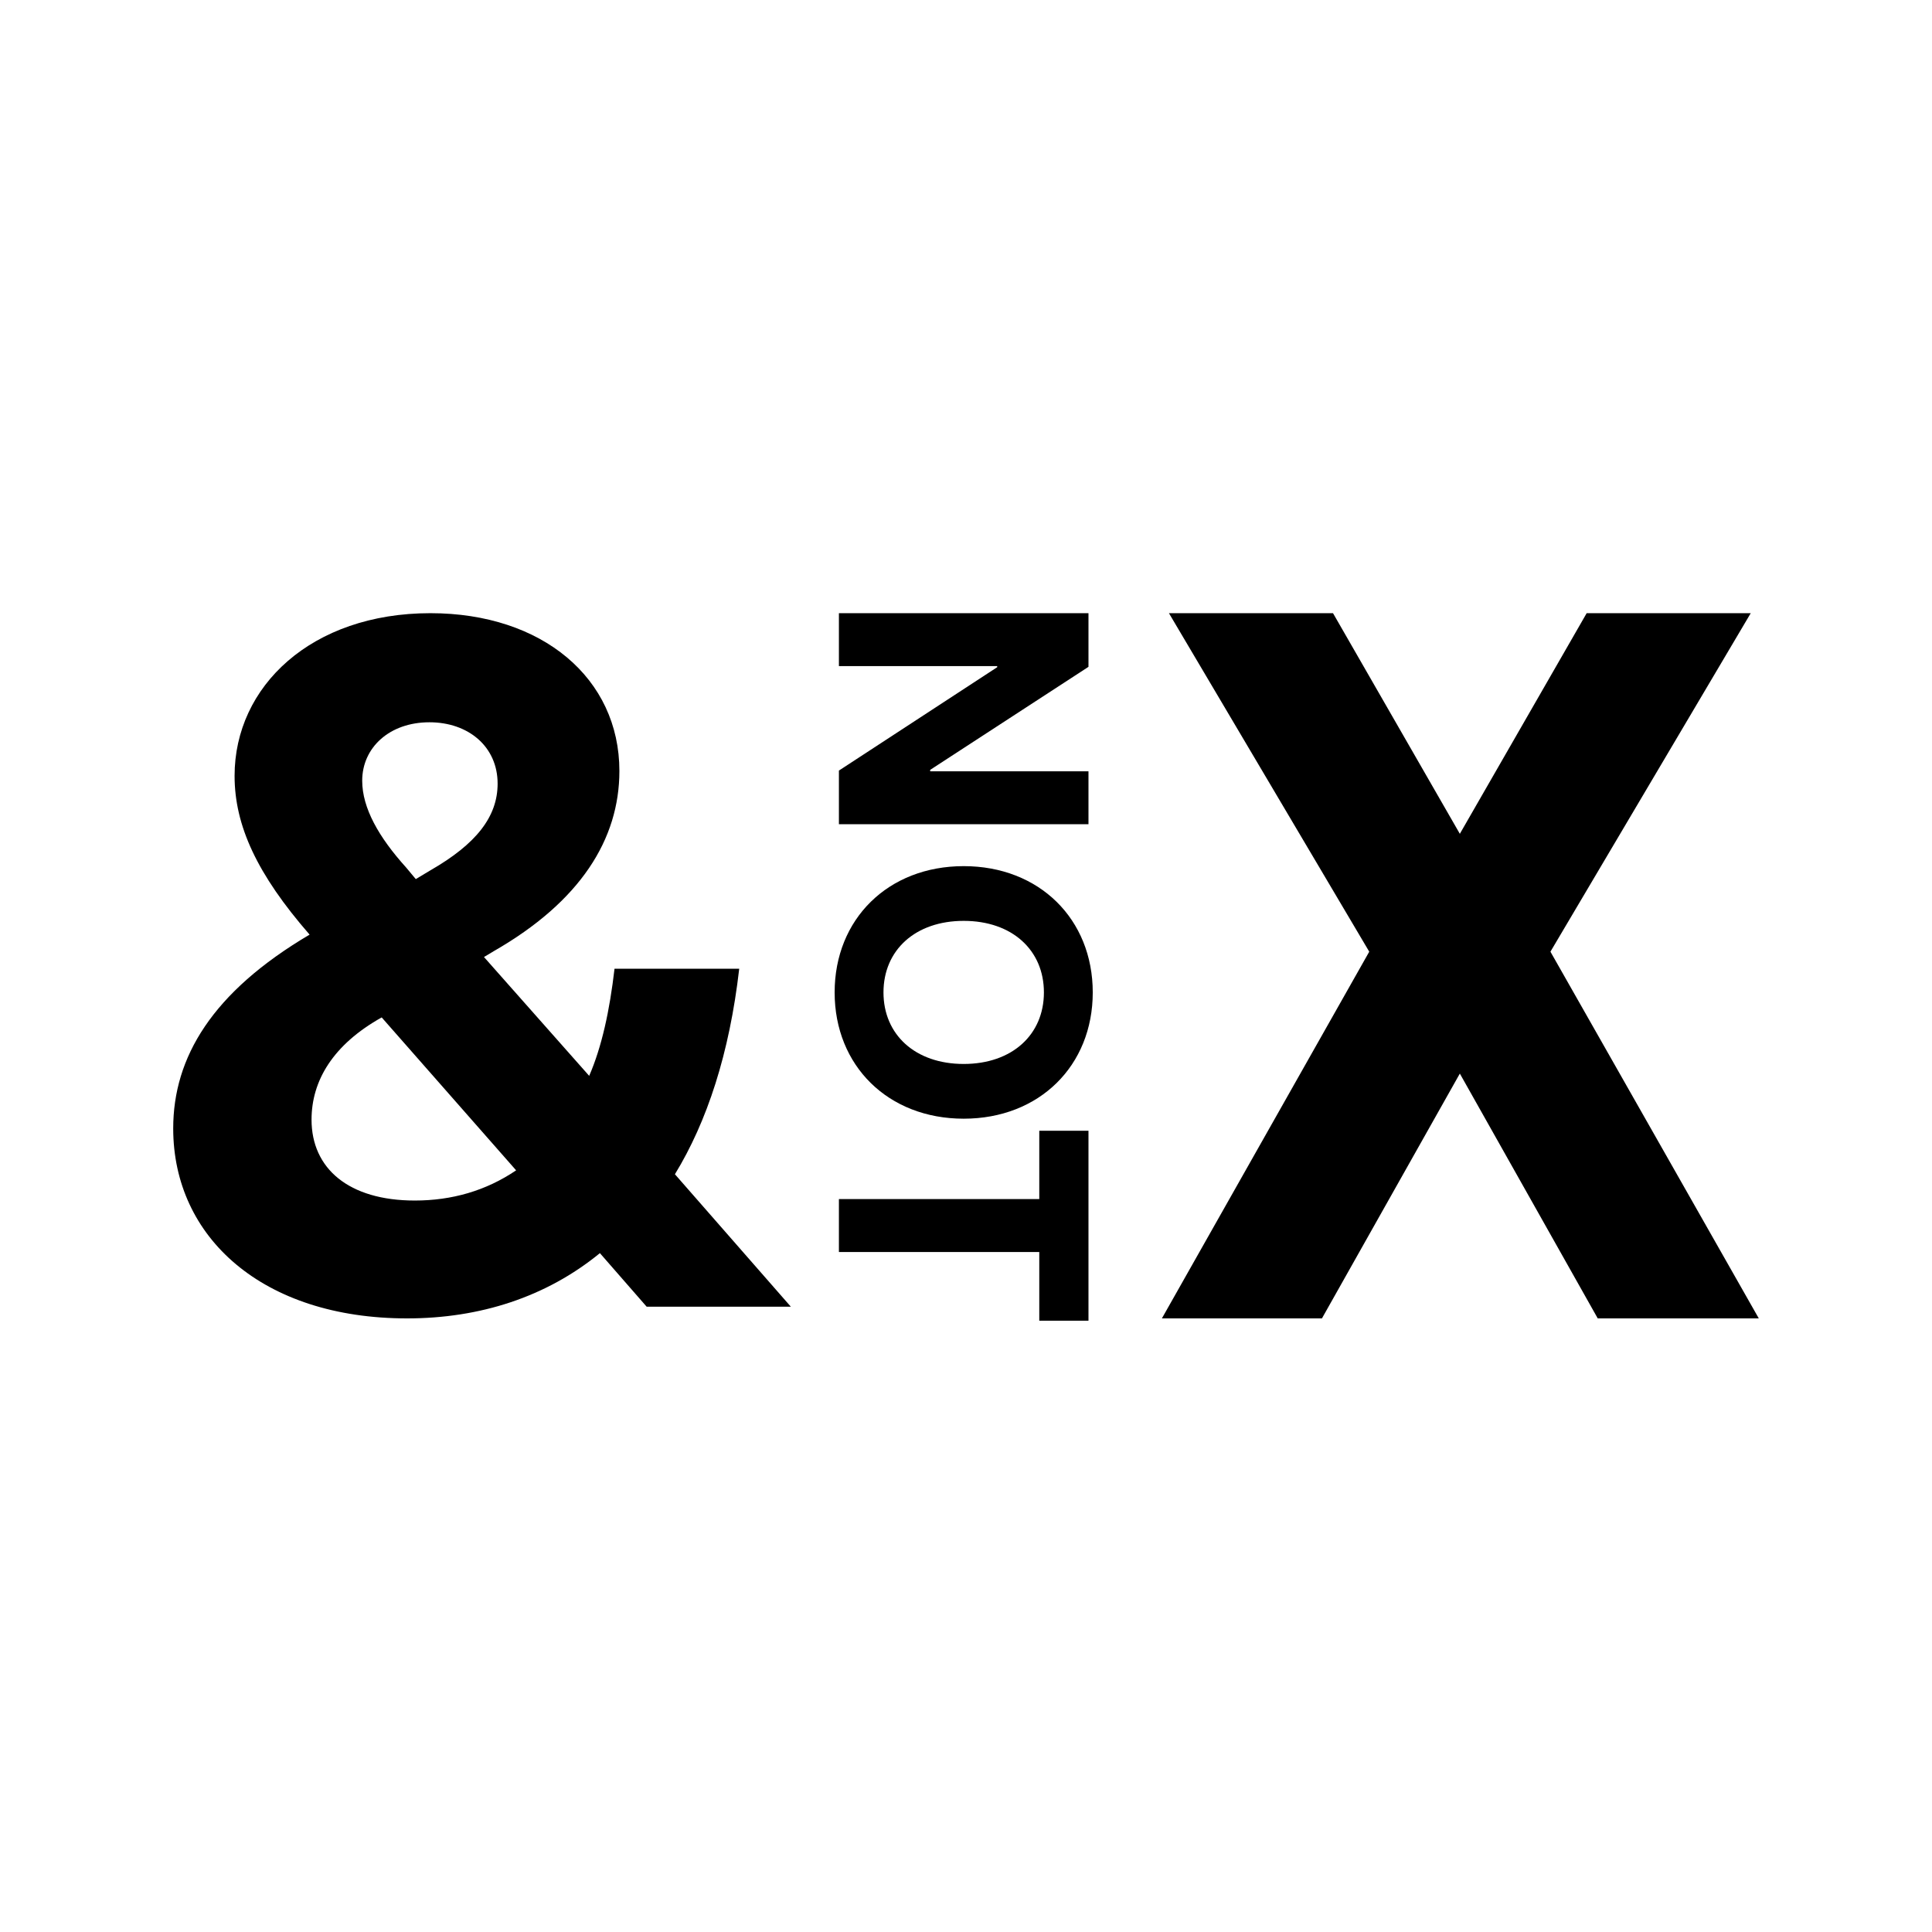 <svg width="1024" height="1024" viewBox="0 0 1024 1024" fill="none" xmlns="http://www.w3.org/2000/svg">
<path d="M357.721 622.37L419.166 692.582H342.747L317.963 664.188C289.564 687.42 254.453 698.778 215.727 698.778C139.308 698.778 91.805 655.927 91.805 598.105C91.805 560.418 112.458 525.828 164.093 495.368C136.21 463.359 124.334 437.546 124.334 411.216C124.334 363.719 165.125 324.999 228.119 324.999C287.499 324.999 328.29 359.589 328.29 408.635C328.29 444.773 307.636 477.815 261.682 504.144L256.518 507.242L312.283 570.227C318.996 554.739 323.126 535.637 325.708 513.437H391.8C386.637 558.353 374.761 594.491 357.721 622.37ZM227.603 382.821C206.433 382.821 191.975 396.244 191.975 413.797C191.975 428.253 200.753 443.741 215.211 459.745L220.374 465.94L228.119 461.294C252.387 447.355 263.747 432.899 263.747 415.346C263.747 395.728 248.257 382.821 227.603 382.821ZM165.125 593.459C165.125 619.272 184.746 636.309 219.858 636.309C239.479 636.309 257.551 631.146 273.557 620.305L202.302 539.251C176.485 553.706 165.125 572.808 165.125 593.459Z" fill="black"/>
<path d="M821.76 504.413L932.196 698.778H846.835L773.745 569.023L700.655 698.778H615.827L725.729 504.413L619.562 324.999H706.523L773.745 441.938L840.966 324.999H927.928L821.76 504.413Z" fill="black"/>
<path d="M576.914 599.321L576.914 699.998H550.838V663.595H444.642V635.534H550.838V599.321H576.914Z" fill="black"/>
<path d="M442.375 526C442.375 487.132 470.719 459.072 510.779 459.072C550.839 459.072 579.183 487.132 579.183 526C579.183 564.868 550.839 592.929 510.779 592.929C470.719 592.929 442.375 564.868 442.375 526ZM468.263 526C468.263 548.373 485.08 563.92 510.779 563.92C536.478 563.92 553.295 548.373 553.295 526C553.295 503.628 536.478 488.08 510.779 488.08C485.08 488.08 468.263 503.628 468.263 526Z" fill="black"/>
<path d="M493.016 408.801L576.914 408.801V436.861L444.642 436.861V408.422L528.54 353.628V353.059L444.642 353.059V324.998L576.914 324.998V353.438L493.016 408.042V408.801Z" fill="black"/>
</svg>
